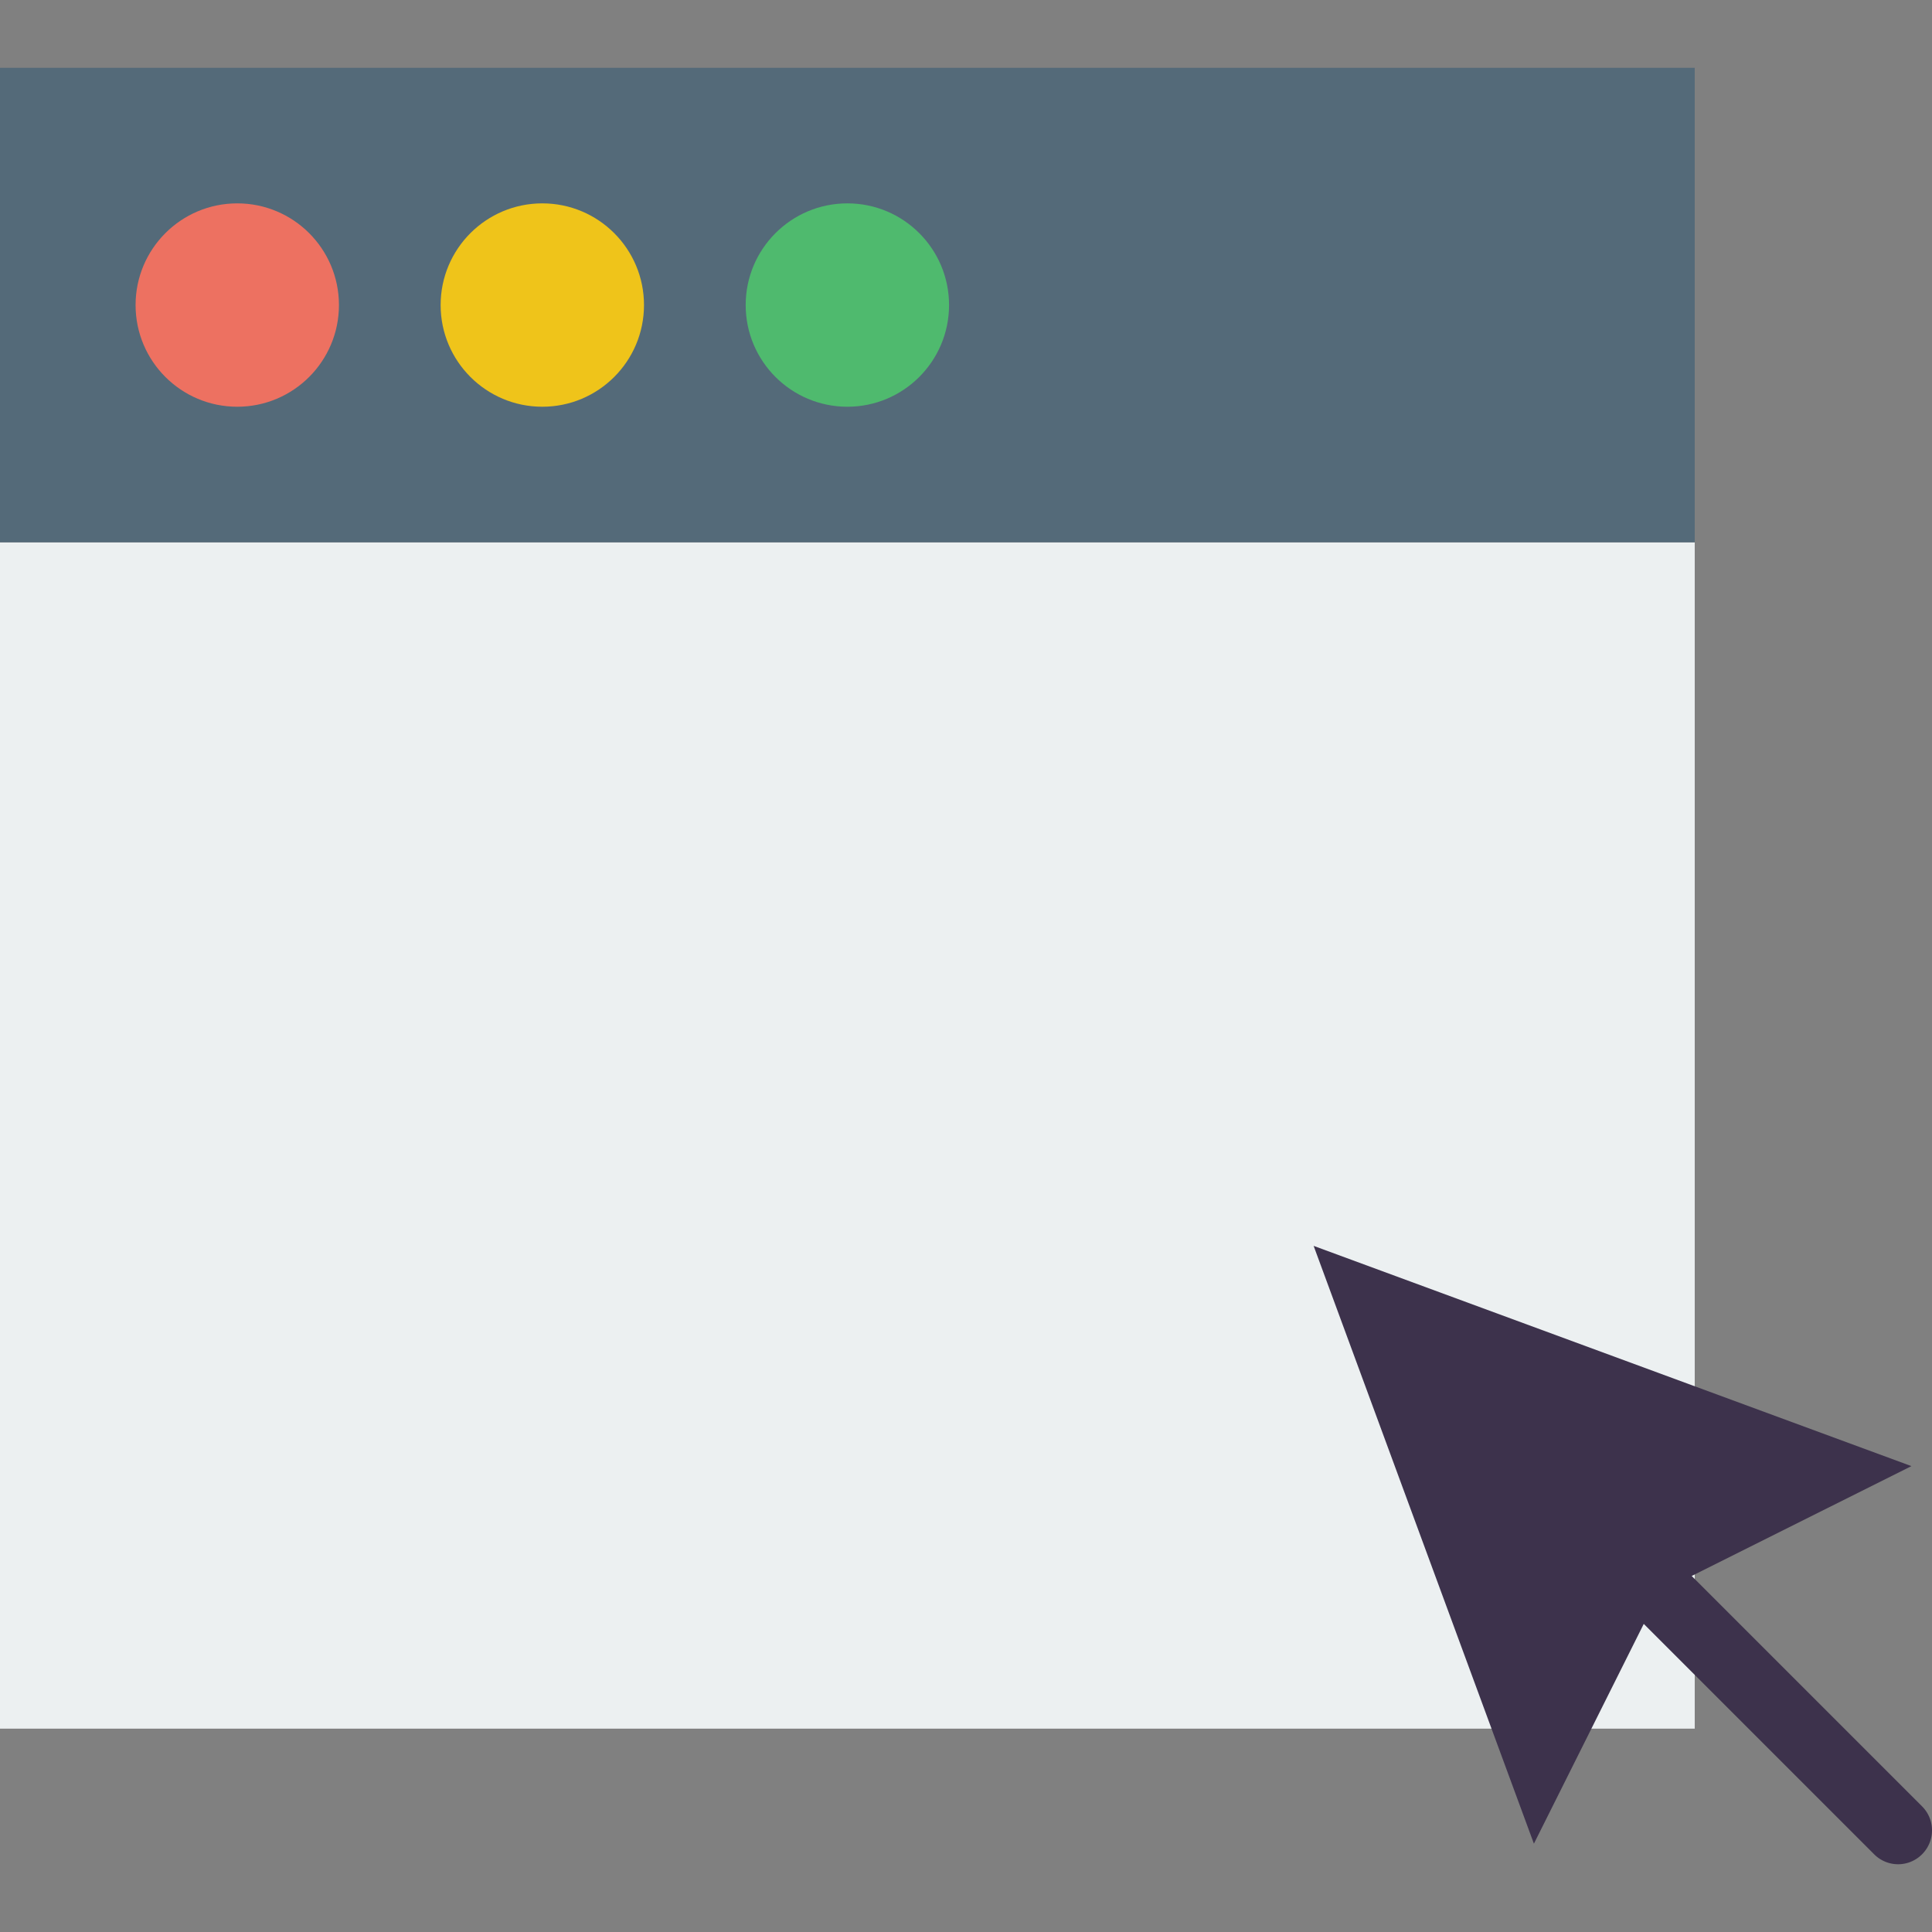 <svg xmlns="http://www.w3.org/2000/svg" viewBox="0 0 57 57"><rect x="0" y="0" width="57" height="57" fill="#808080" stroke="none"/><path fill="#ecf0f1" d="M0 16h50v35H0z"/><path fill="#546a79" d="M0 2h50v14H0z"/><circle cx="7" cy="9" r="3" fill="#ed7161"/><circle cx="16" cy="9" r="3" fill="#efc41a"/><circle cx="25" cy="9" r="3" fill="#4fba6e"/><path d="M56.707 53.293l-6.797-6.797 6.483-3.241-17.637-6.498 6.499 17.637 3.241-6.484 6.797 6.797a.997.997 0 001.414 0 .999.999 0 000-1.414z" fill="#3d324c"/></svg>